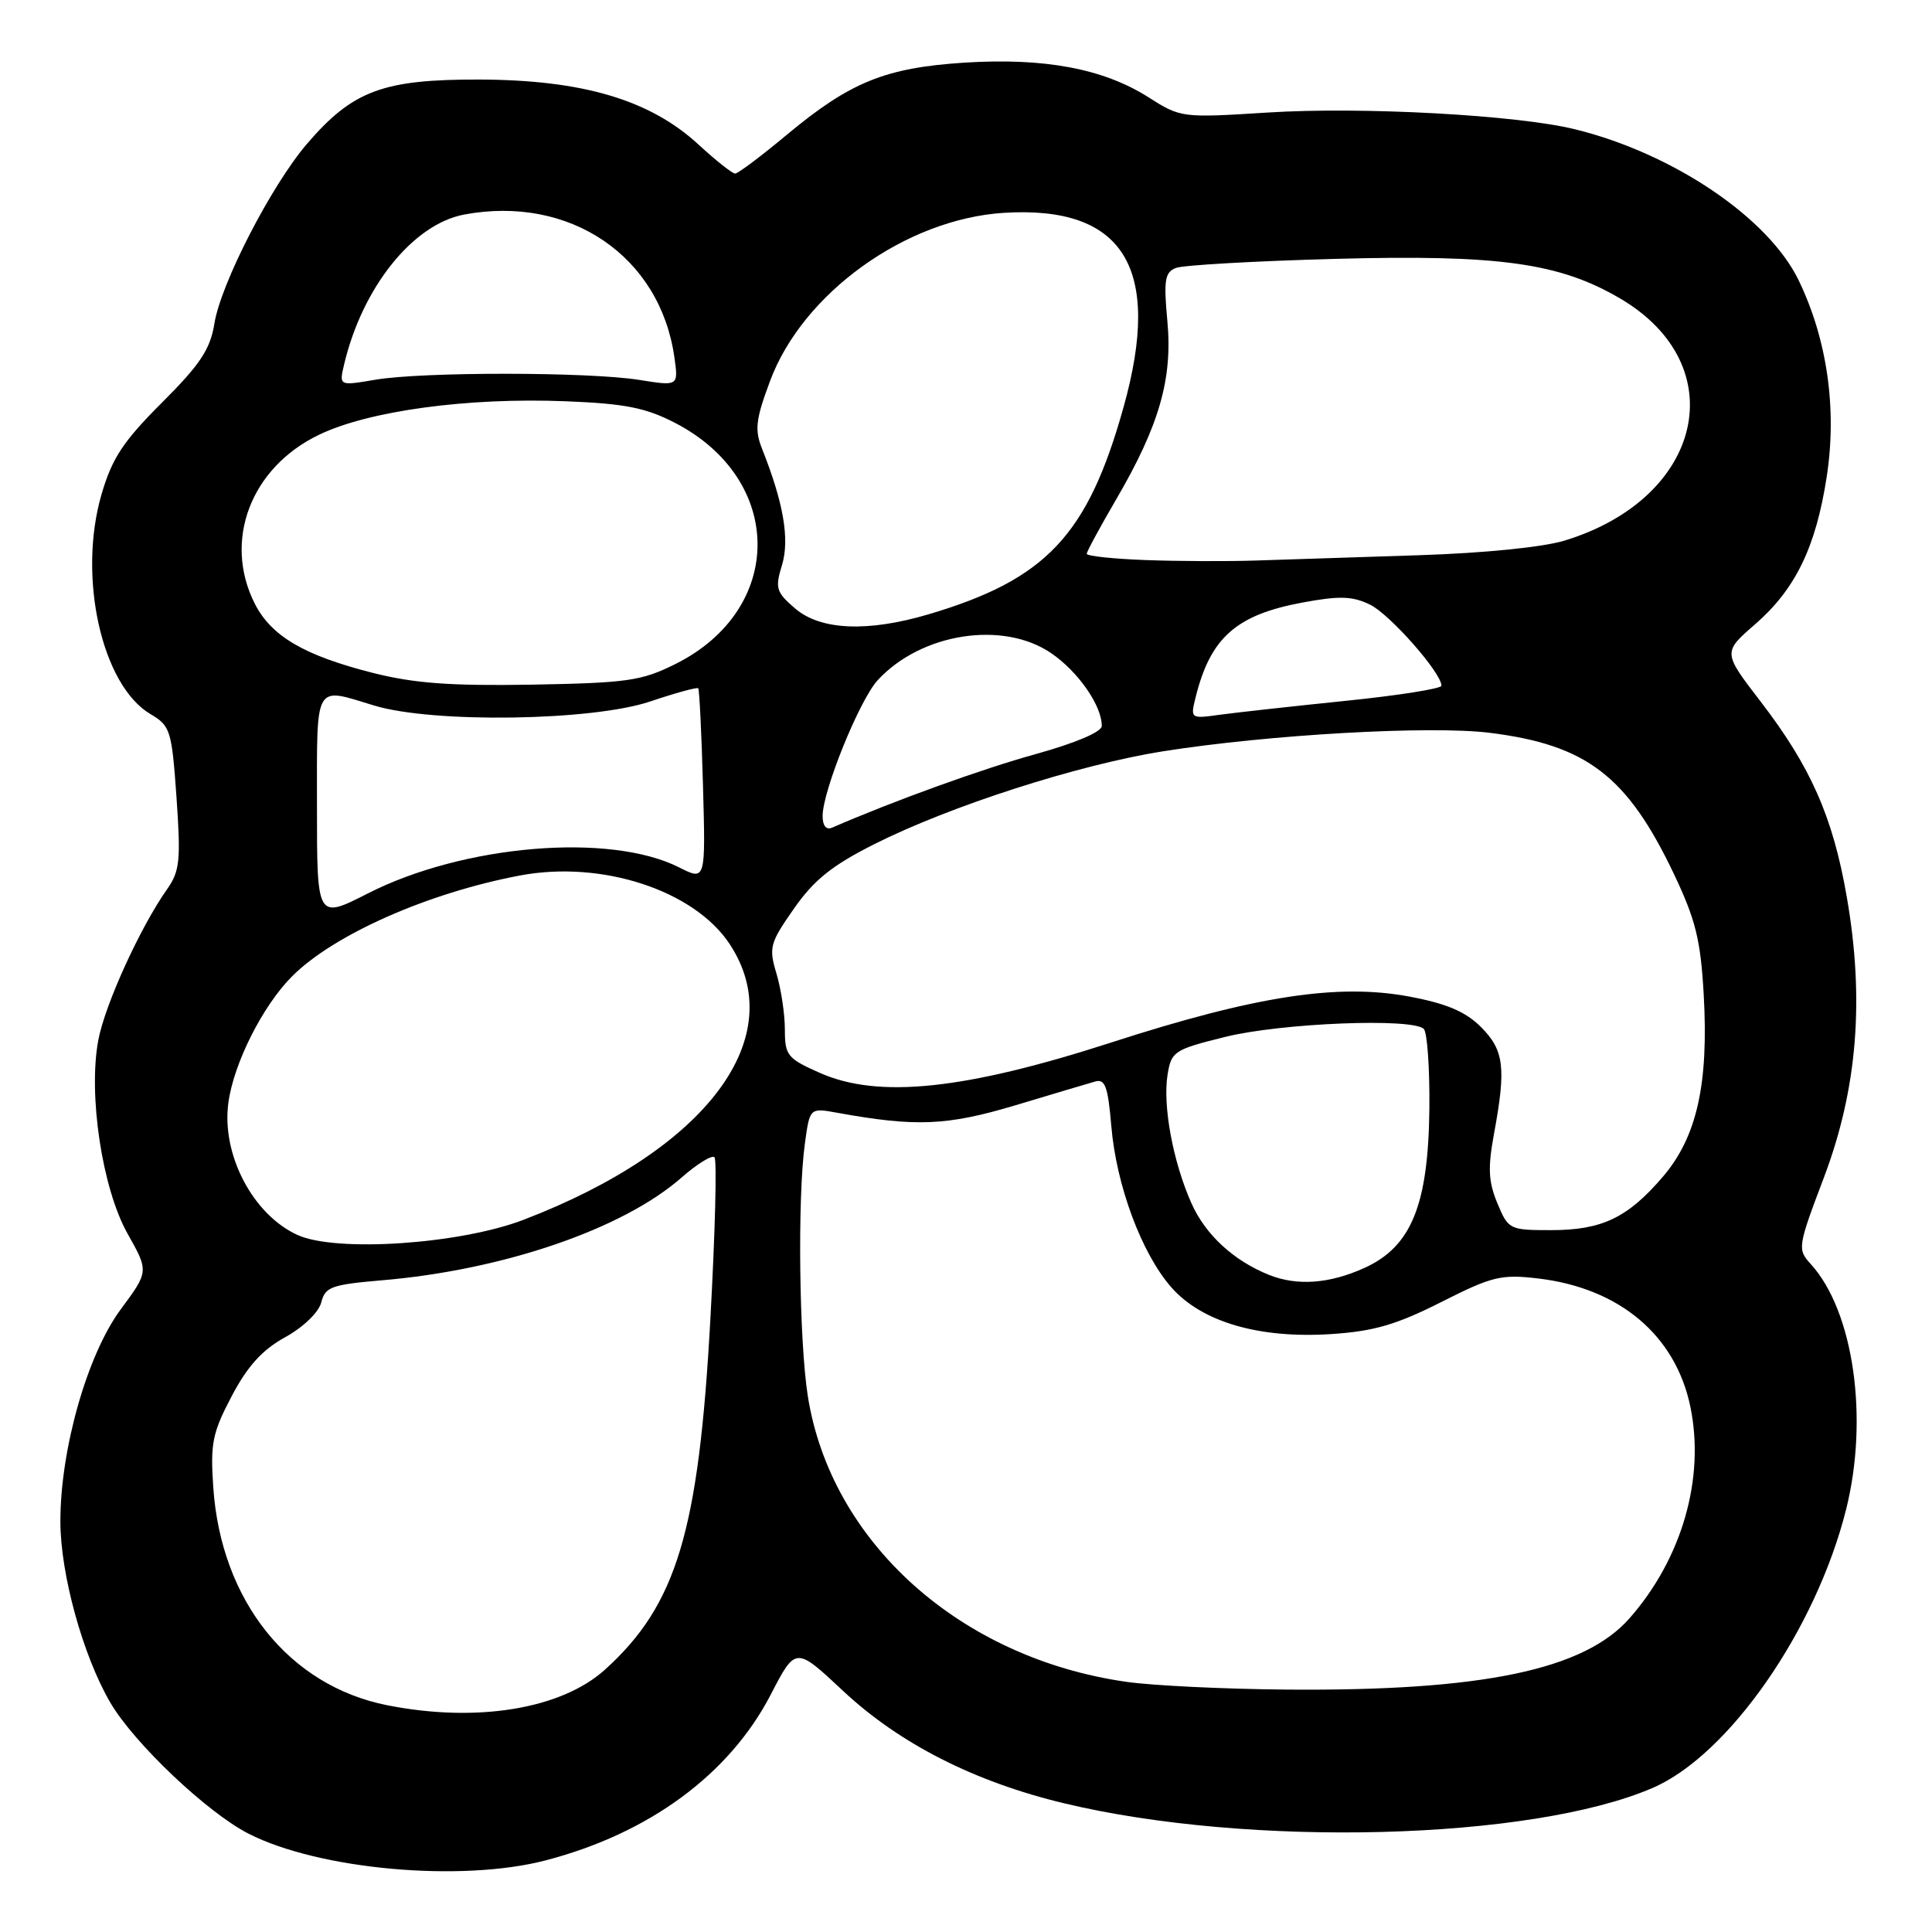 <?xml version="1.0" encoding="UTF-8" standalone="no"?>
<!DOCTYPE svg PUBLIC "-//W3C//DTD SVG 1.1//EN" "http://www.w3.org/Graphics/SVG/1.1/DTD/svg11.dtd" >
<svg xmlns="http://www.w3.org/2000/svg" xmlns:xlink="http://www.w3.org/1999/xlink" version="1.1" viewBox="0 0 256 256">
 <g >
 <path fill="currentColor"
d=" M 72.30 246.51 C 86.03 242.93 96.65 235.11 102.13 224.54 C 105.43 218.17 105.43 218.17 111.71 224.05 C 119.19 231.05 129.14 236.11 141.02 238.95 C 165.55 244.83 202.84 243.86 218.96 236.92 C 229.06 232.58 240.63 215.93 244.62 200.00 C 247.65 187.89 245.61 173.72 239.93 167.49 C 238.15 165.53 238.19 165.23 241.69 155.99 C 246.11 144.30 247.08 132.43 244.70 118.80 C 242.87 108.25 239.93 101.60 233.30 92.97 C 228.28 86.44 228.28 86.44 232.55 82.73 C 237.91 78.07 240.61 72.51 242.05 63.17 C 243.43 54.19 242.12 45.00 238.34 37.16 C 234.34 28.87 221.71 20.33 208.70 17.13 C 201.03 15.24 180.48 14.12 168.00 14.91 C 156.58 15.63 156.47 15.62 152.13 12.86 C 146.18 9.09 138.35 7.63 127.80 8.30 C 117.31 8.98 112.67 10.86 104.29 17.83 C 100.88 20.68 97.78 23.00 97.41 23.00 C 97.03 23.00 94.84 21.26 92.54 19.14 C 86.11 13.22 77.19 10.58 63.50 10.54 C 50.72 10.51 46.72 12.01 40.65 19.09 C 35.94 24.60 29.25 37.59 28.41 42.87 C 27.86 46.28 26.54 48.28 21.44 53.37 C 16.29 58.52 14.85 60.72 13.45 65.51 C 10.27 76.45 13.48 90.81 19.95 94.63 C 22.58 96.18 22.76 96.76 23.39 105.70 C 23.97 114.00 23.82 115.44 22.15 117.81 C 18.59 122.85 13.92 133.09 13.03 137.80 C 11.66 145.05 13.54 157.49 16.91 163.48 C 19.72 168.47 19.72 168.47 15.98 173.52 C 11.56 179.51 8.00 192.02 8.00 201.59 C 8.00 208.56 10.98 219.38 14.62 225.61 C 17.77 230.99 27.45 240.17 32.93 242.97 C 42.29 247.74 61.09 249.43 72.30 246.51 Z  M 51.34 225.96 C 38.29 223.38 29.29 212.12 28.26 197.09 C 27.86 191.26 28.14 189.86 30.70 185.00 C 32.80 181.01 34.75 178.86 37.80 177.18 C 40.22 175.84 42.24 173.88 42.57 172.57 C 43.09 170.52 43.92 170.22 50.57 169.65 C 66.68 168.29 82.53 162.86 90.30 156.04 C 92.37 154.22 94.34 153.01 94.67 153.34 C 95.01 153.67 94.76 163.39 94.12 174.92 C 92.58 202.94 89.65 212.66 80.17 221.23 C 74.37 226.47 63.19 228.30 51.34 225.96 Z  M 149.23 222.85 C 127.21 219.70 110.11 204.35 107.04 185.00 C 105.89 177.69 105.66 158.73 106.65 151.53 C 107.30 146.79 107.30 146.79 110.90 147.44 C 121.35 149.34 125.46 149.17 134.50 146.47 C 139.45 144.98 144.22 143.56 145.11 143.31 C 146.43 142.92 146.81 143.97 147.25 149.17 C 147.91 157.07 151.27 166.10 155.21 170.58 C 159.25 175.18 166.86 177.40 176.42 176.77 C 182.04 176.40 185.03 175.53 190.95 172.54 C 197.71 169.12 198.90 168.83 203.78 169.40 C 214.59 170.67 222.01 176.92 223.98 186.39 C 225.94 195.86 222.89 206.50 215.93 214.42 C 209.92 221.27 196.40 224.09 170.53 223.88 C 162.26 223.81 152.68 223.35 149.23 222.85 Z  M 168.15 168.93 C 163.44 167.04 159.71 163.59 157.86 159.41 C 155.41 153.89 154.05 146.49 154.71 142.39 C 155.21 139.31 155.58 139.07 162.37 137.39 C 169.80 135.55 187.19 134.86 188.66 136.34 C 189.12 136.81 189.45 141.54 189.40 146.87 C 189.26 159.68 187.02 165.18 180.79 168.01 C 176.16 170.11 171.88 170.42 168.15 168.93 Z  M 39.42 163.64 C 33.50 160.94 29.33 152.98 30.26 146.13 C 30.96 140.90 34.82 133.24 38.72 129.35 C 44.25 123.82 56.76 118.29 68.94 116.00 C 79.75 113.97 91.96 117.97 96.67 125.07 C 104.83 137.41 93.72 152.30 69.37 161.63 C 60.92 164.87 44.52 165.97 39.42 163.64 Z  M 198.41 159.44 C 197.22 156.58 197.13 154.76 197.96 150.25 C 199.59 141.47 199.30 139.15 196.23 136.08 C 194.20 134.05 191.69 132.98 186.79 132.06 C 177.32 130.27 166.37 131.95 147.17 138.16 C 127.82 144.41 116.40 145.60 108.65 142.17 C 104.33 140.26 104.00 139.85 104.00 136.42 C 104.00 134.39 103.50 131.06 102.89 129.02 C 101.85 125.55 102.00 124.97 105.20 120.40 C 107.85 116.60 110.24 114.68 115.84 111.86 C 125.87 106.81 142.82 101.35 154.05 99.56 C 168.05 97.34 189.48 96.12 197.39 97.10 C 210.23 98.70 215.61 102.81 221.79 115.78 C 224.68 121.86 225.34 124.52 225.75 131.78 C 226.42 143.62 224.85 150.64 220.36 155.90 C 215.67 161.38 212.27 163.00 205.50 163.00 C 200.02 163.00 199.86 162.92 198.41 159.44 Z  M 42.00 106.91 C 42.00 90.25 41.55 91.05 49.59 93.49 C 57.38 95.85 78.46 95.54 86.15 92.95 C 89.50 91.82 92.36 91.04 92.52 91.20 C 92.67 91.37 92.96 97.17 93.15 104.10 C 93.50 116.71 93.50 116.71 90.00 114.94 C 80.84 110.30 61.44 111.92 48.75 118.38 C 42.00 121.82 42.00 121.82 42.00 106.91 Z  M 109.00 108.13 C 109.00 104.80 113.88 92.76 116.29 90.14 C 122.03 83.89 132.87 82.19 139.26 86.53 C 142.85 88.97 146.01 93.50 145.99 96.20 C 145.99 96.98 142.50 98.46 137.24 99.92 C 130.18 101.87 118.60 106.05 110.25 109.67 C 109.48 110.01 109.00 109.42 109.00 108.13 Z  M 158.43 92.38 C 160.39 84.49 163.80 81.47 172.58 79.84 C 177.47 78.93 179.19 78.98 181.52 80.11 C 184.14 81.37 191.00 89.15 191.00 90.86 C 191.00 91.25 185.26 92.16 178.25 92.87 C 171.24 93.59 163.75 94.42 161.61 94.71 C 157.75 95.25 157.72 95.23 158.43 92.38 Z  M 49.40 89.16 C 40.29 86.85 35.93 84.29 33.75 79.97 C 29.55 71.64 33.22 61.97 42.25 57.62 C 48.84 54.43 61.99 52.65 74.96 53.17 C 82.83 53.48 85.57 54.03 89.44 56.03 C 104.00 63.56 104.03 80.75 89.49 87.99 C 84.99 90.23 83.13 90.49 70.50 90.72 C 59.68 90.90 54.89 90.55 49.40 89.16 Z  M 105.35 80.62 C 102.84 78.46 102.68 77.94 103.62 74.87 C 104.65 71.47 103.83 66.65 100.99 59.50 C 99.97 56.95 100.13 55.60 102.03 50.50 C 106.36 38.84 120.04 29.01 133.04 28.20 C 148.92 27.22 154.03 35.52 148.88 53.94 C 144.13 70.93 138.64 76.77 123.07 81.39 C 114.98 83.79 108.71 83.52 105.35 80.62 Z  M 151.75 74.21 C 147.49 74.05 144.00 73.68 144.00 73.38 C 144.00 73.09 145.75 69.85 147.90 66.17 C 153.61 56.39 155.40 50.17 154.68 42.52 C 154.18 37.13 154.35 36.08 155.80 35.51 C 156.73 35.13 166.28 34.59 177.00 34.30 C 198.61 33.72 206.63 34.83 214.66 39.54 C 229.76 48.39 225.75 65.99 207.35 71.62 C 204.46 72.51 196.64 73.29 188.00 73.57 C 180.03 73.83 170.35 74.14 166.50 74.27 C 162.65 74.40 156.01 74.37 151.75 74.21 Z  M 45.59 48.32 C 48.00 38.09 54.70 29.71 61.50 28.43 C 75.49 25.81 87.46 33.93 89.36 47.34 C 89.90 51.17 89.90 51.17 84.70 50.34 C 78.04 49.27 55.95 49.25 49.71 50.32 C 44.93 51.13 44.93 51.13 45.59 48.32 Z "/>
</g>
</svg>